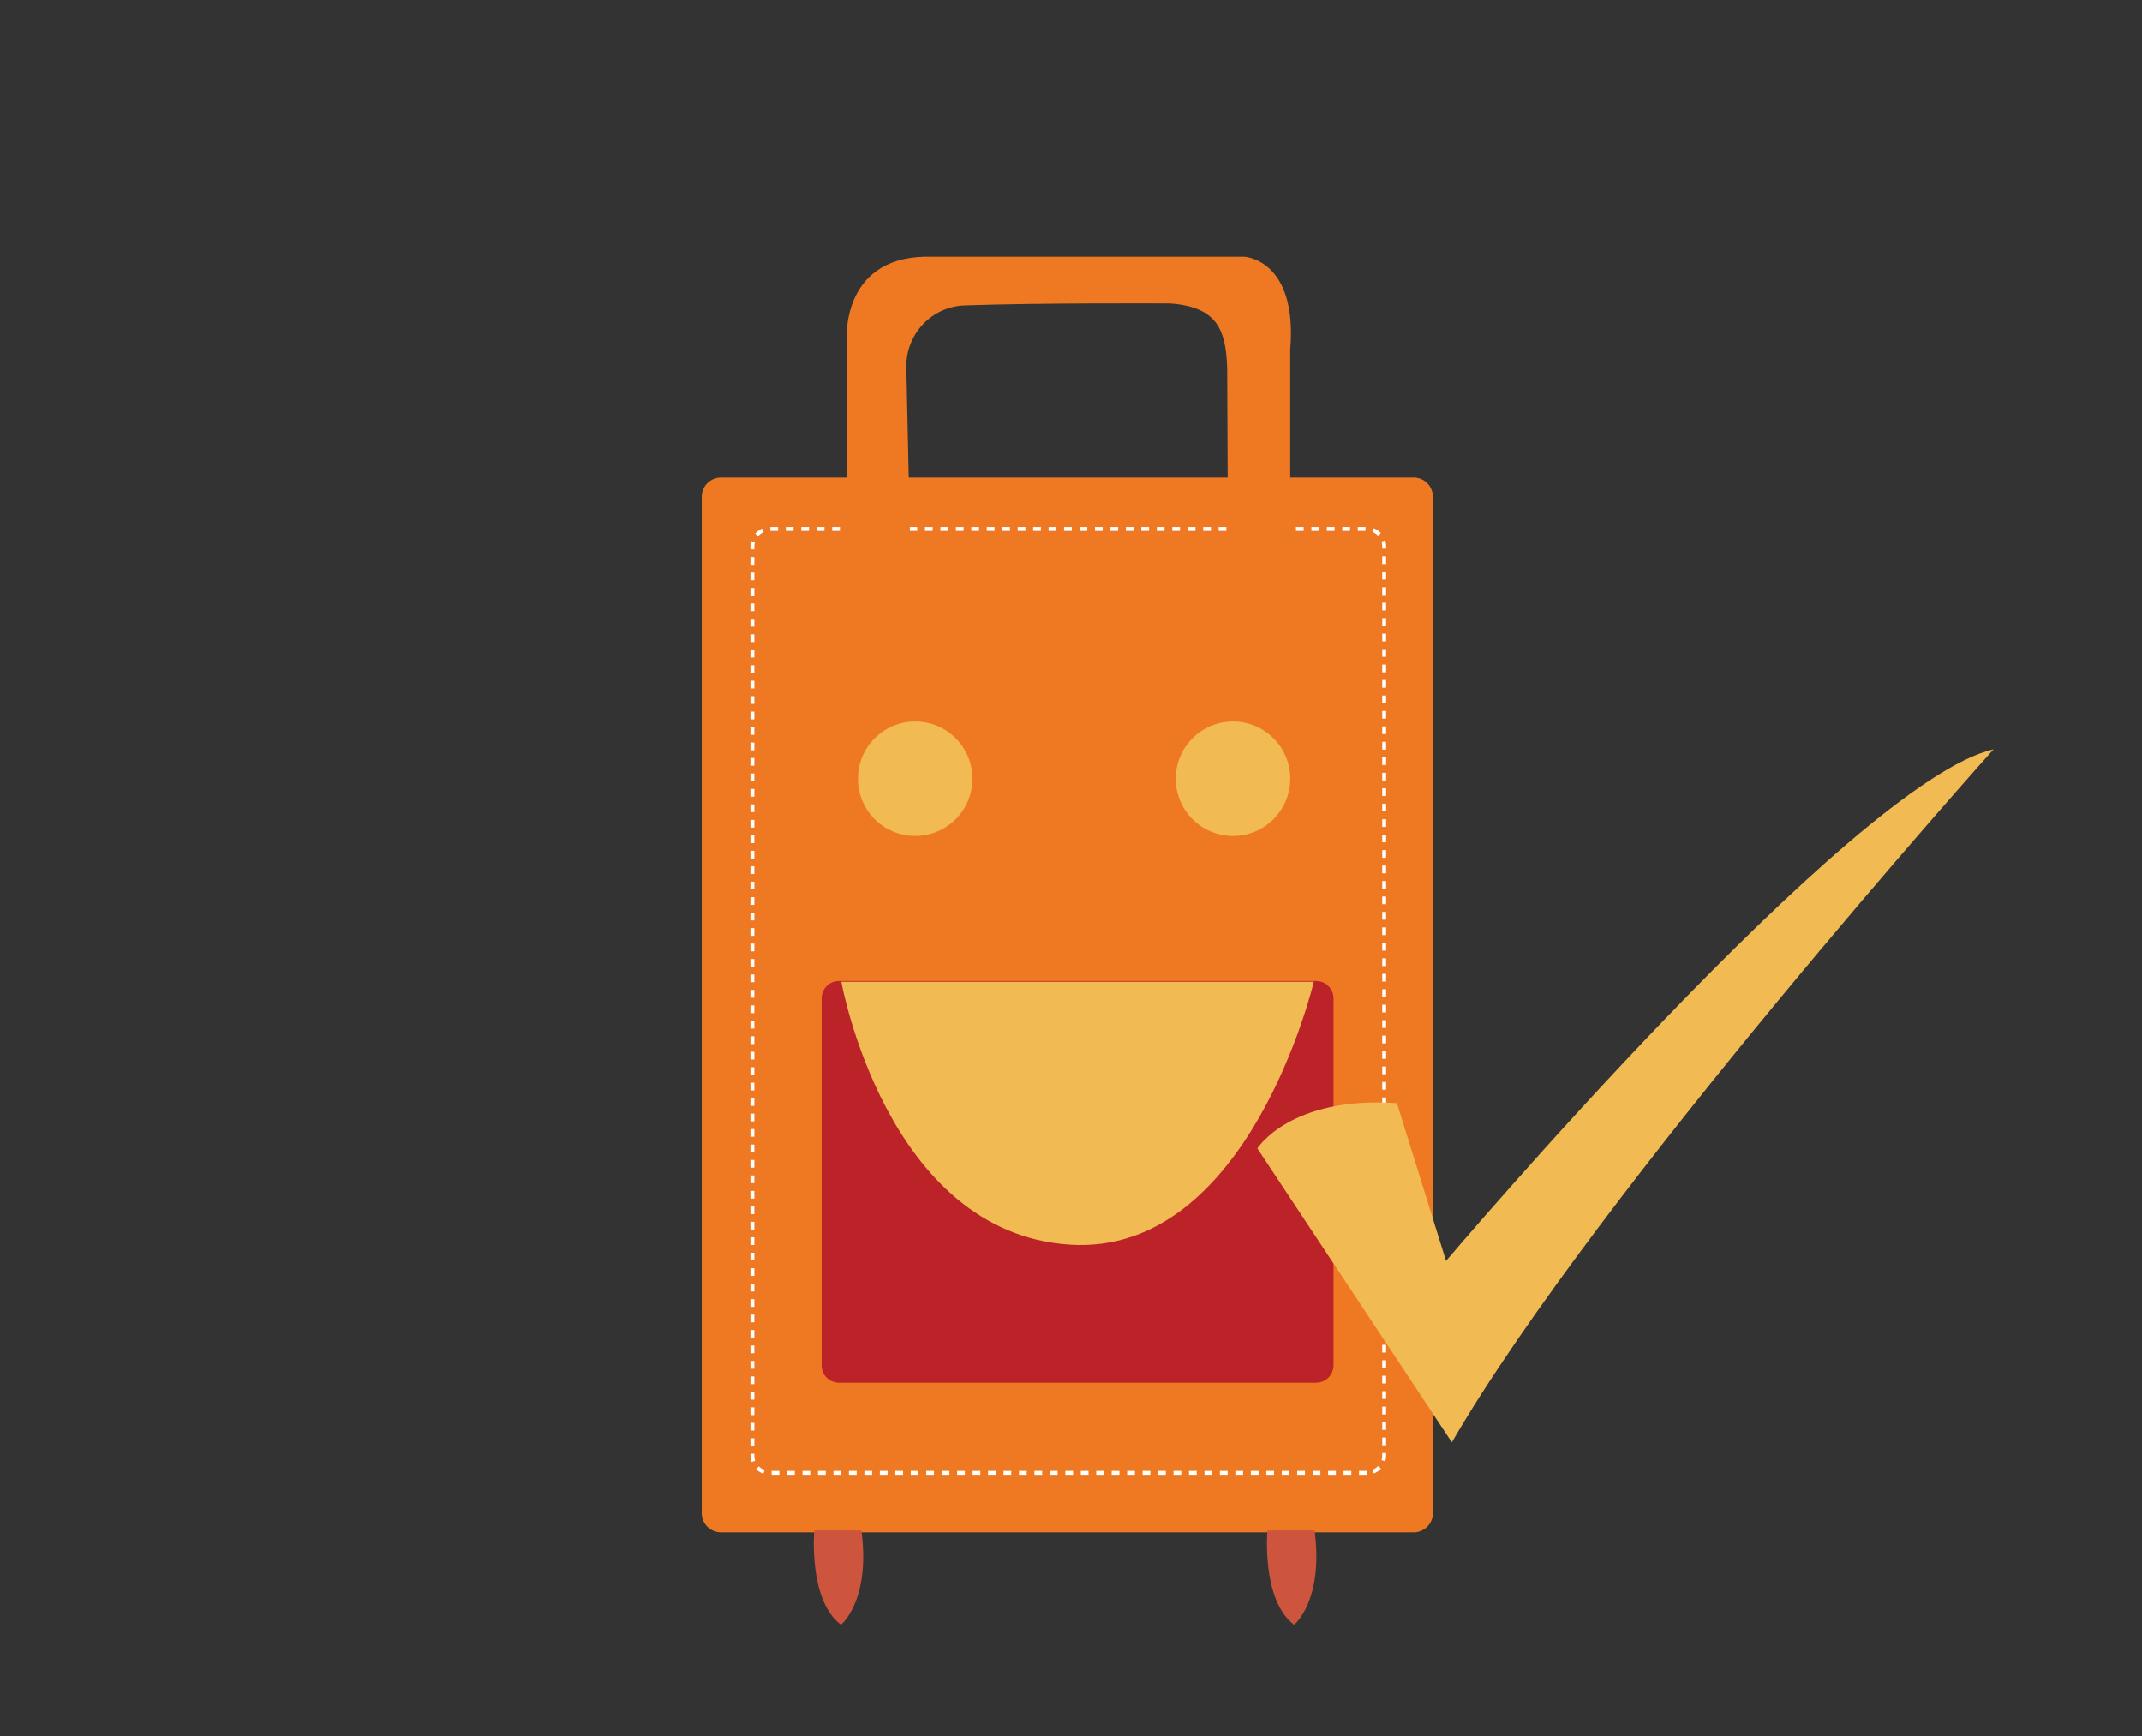 <svg xmlns="http://www.w3.org/2000/svg" viewBox="-118 82 554 449" enable-background="new -118 82 554 449"><rect x="-118" y="82" width="554" height="449" fill="#333333" stroke="none"/><style type="text/css">.st0{fill:#EF7922;stroke:#EF7922;stroke-miterlimit:10;} .st1{fill:#BB2329;} .st2{fill:none;stroke:#FFFFFF;stroke-miterlimit:10;stroke-dasharray:1.999,1.999;} .st3{fill:#CD553D;} .st4{fill:#F1BA53;}</style><path class="st0" d="M247.6 477.8h-179.1c-2.5 0-4.5-2-4.5-4.5v-262.8c0-2.5 2-4.5 4.5-4.5h179.1c2.5 0 4.5 2 4.5 4.5v262.8c0 2.5-2 4.5-4.5 4.5z"/><path class="st1" d="M222.3 439.6h-123.3c-2.5 0-4.5-2-4.5-4.5v-94.9c0-2.5 2-4.5 4.5-4.5h123.4c2.5 0 4.5 2 4.5 4.5v94.8c0 2.6-2 4.6-4.6 4.6z"/><path class="st2" d="M235.5 462.9h-154.4c-2.5 0-4.5-2-4.5-4.5v-235.1c0-2.5 2-4.5 4.5-4.5h154.4c2.5 0 4.5 2 4.5 4.5v235.1c0 2.5-2 4.5-4.5 4.5z"/><path class="st0" d="M101.5 268.3v-97.8s-1.9-21.1 19.7-21.6h82.5s13.4.5 11.5 23.5v95.9h-14.9l-.4-91c-.3-10-2.6-16.4-15.2-17.3 0 0-33.6-.2-53.2.5-8.7.3-15.5 7.4-15.6 16.1l2 91.7h-16.4z"/><path class="st3" d="M92.6 477.8s-1.6 18 6.9 24.4c0 0 7.7-6.1 5.3-24.4h-12.2zM209.8 477.8s-1.6 18 6.9 24.4c0 0 7.7-6.1 5.3-24.4h-12.2z"/><path class="st4" d="M207.2 379s8.5-13.6 36.1-11.7l12.7 40.8s105-124 141.6-132.3c0 0-102.4 114.2-140.1 179.2l-50.3-76z"/><circle class="st4" cx="118.7" cy="283.4" r="14.8"/><circle class="st4" cx="200.9" cy="283.4" r="14.8"/><path class="st4" d="M99.6 335.9h122.2s-16.7 70.9-63 68c-47.6-3-59.2-68-59.2-68z"/></svg>